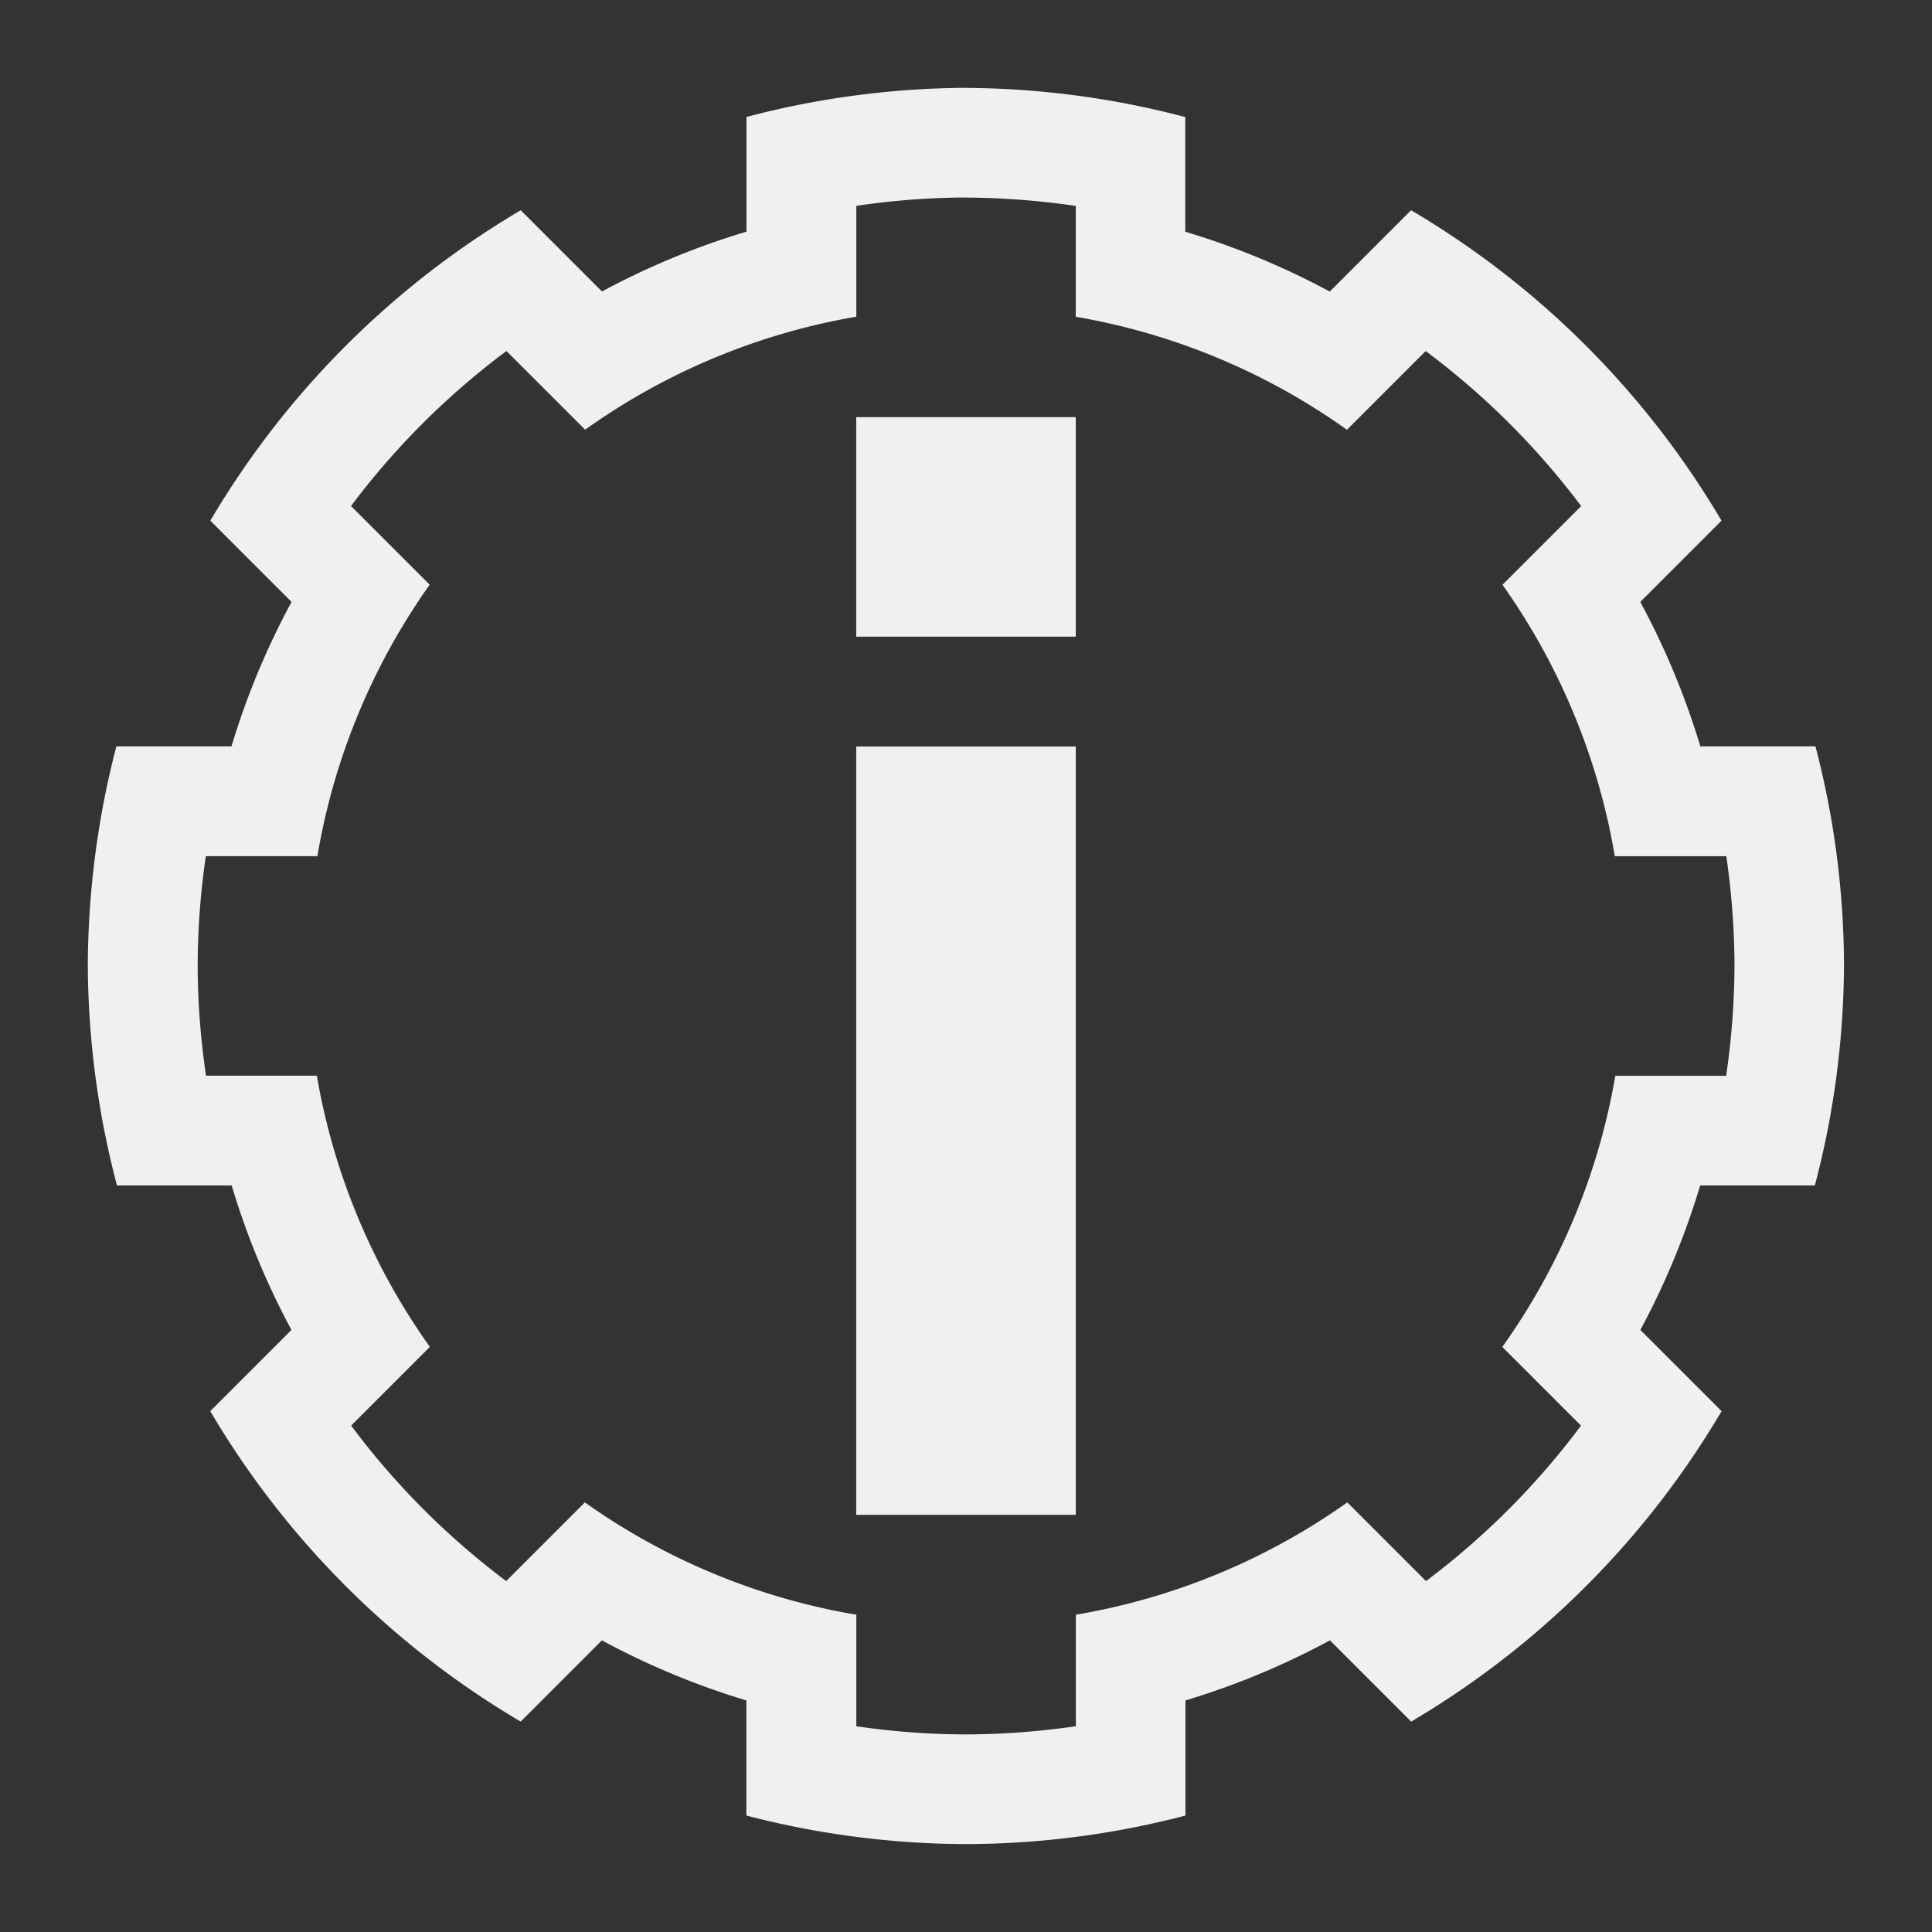 <?xml version="1.0" encoding="UTF-8"?>
<svg version="1.1" viewBox="0 0 22 22" xmlns="http://www.w3.org/2000/svg"><rect x="0" y="0" width="22" height="22" fill="#333333" stroke="none"/><defs><style type="text/css">.ColorScheme-Text {
        color:#eff0f1;
      }</style></defs><path d="m9.75 8.5v8.75h2.5v-8.75zm0-3.75v2.5h2.5v-2.5zm1.25-2.5c0.419 0.002 0.837 0.034 1.25 0.095v1.262a7.5 7.5 0 0 1 3.088 1.287l0.081-0.081 0.813-0.813 0.003-0.002c0.672 0.501 1.267 1.095 1.77 1.765l-0.005 0.005-0.813 0.813-0.078 0.078a7.5 7.5 0 0 1 1.279 3.091h1.27c0.06 0.414 0.092 0.831 0.093 1.25-0.002 0.419-0.034 0.837-0.095 1.25h-1.262a7.5 7.5 0 0 1-1.287 3.088l0.896 0.896c-0.501 0.672-1.095 1.267-1.765 1.77l-0.896-0.896a7.5 7.5 0 0 1-3.091 1.279v1.27c-0.414 0.06-0.831 0.092-1.25 0.093-0.419-6.25e-4 -0.836-0.032-1.25-0.093v-1.27a7.5 7.5 0 0 1-3.091-1.279l-0.078 0.078-0.813 0.813-0.005 0.005c-0.67-0.503-1.264-1.098-1.765-1.77l0.002-0.003 0.813-0.813 0.081-0.081a7.5 7.5 0 0 1-1.287-3.088h-1.262c-0.061-0.413-0.094-0.831-0.095-1.25 6.25e-4 -0.419 0.032-0.836 0.093-1.25h1.27a7.5 7.5 0 0 1 1.279-3.091l-0.891-0.891-0.005-0.005c0.503-0.67 1.098-1.264 1.77-1.765l0.896 0.896a7.5 7.5 0 0 1 3.088-1.287v-1.262c0.413-0.061 0.831-0.094 1.25-0.095zm0-1.25c-0.844 5e-3 -1.684 0.116-2.5 0.332v1.306a8.75 8.75 0 0 0-1.645 0.681l-0.925-0.925c-1.459 0.86-2.675 2.076-3.535 3.535l0.925 0.925a8.75 8.75 0 0 0-0.684 1.645h-1.311c-0.213 0.816-0.322 1.656-0.325 2.5 5e-3 0.844 0.116 1.684 0.332 2.5h1.306a8.75 8.75 0 0 0 0.681 1.645l-0.925 0.925c0.86 1.459 2.076 2.675 3.535 3.535l0.925-0.925a8.75 8.75 0 0 0 1.645 0.684v1.311c0.816 0.213 1.656 0.322 2.5 0.325 0.844-0.002 1.684-0.111 2.5-0.325v-1.311a8.75 8.75 0 0 0 1.645-0.684l0.925 0.925c1.459-0.86 2.675-2.076 3.535-3.535l-0.925-0.925a8.75 8.75 0 0 0 0.681-1.645h1.306c0.216-0.816 0.327-1.656 0.332-2.5-0.002-0.844-0.111-1.684-0.325-2.5h-1.311a8.75 8.75 0 0 0-0.684-1.645l0.925-0.925c-0.86-1.459-2.076-2.675-3.535-3.535l-0.916 0.916-0.01 0.01a8.75 8.75 0 0 0-1.645-0.681v-1.306c-0.816-0.216-1.656-0.327-2.5-0.332z" color="#eff0f1" fill="currentColor"/></svg>
